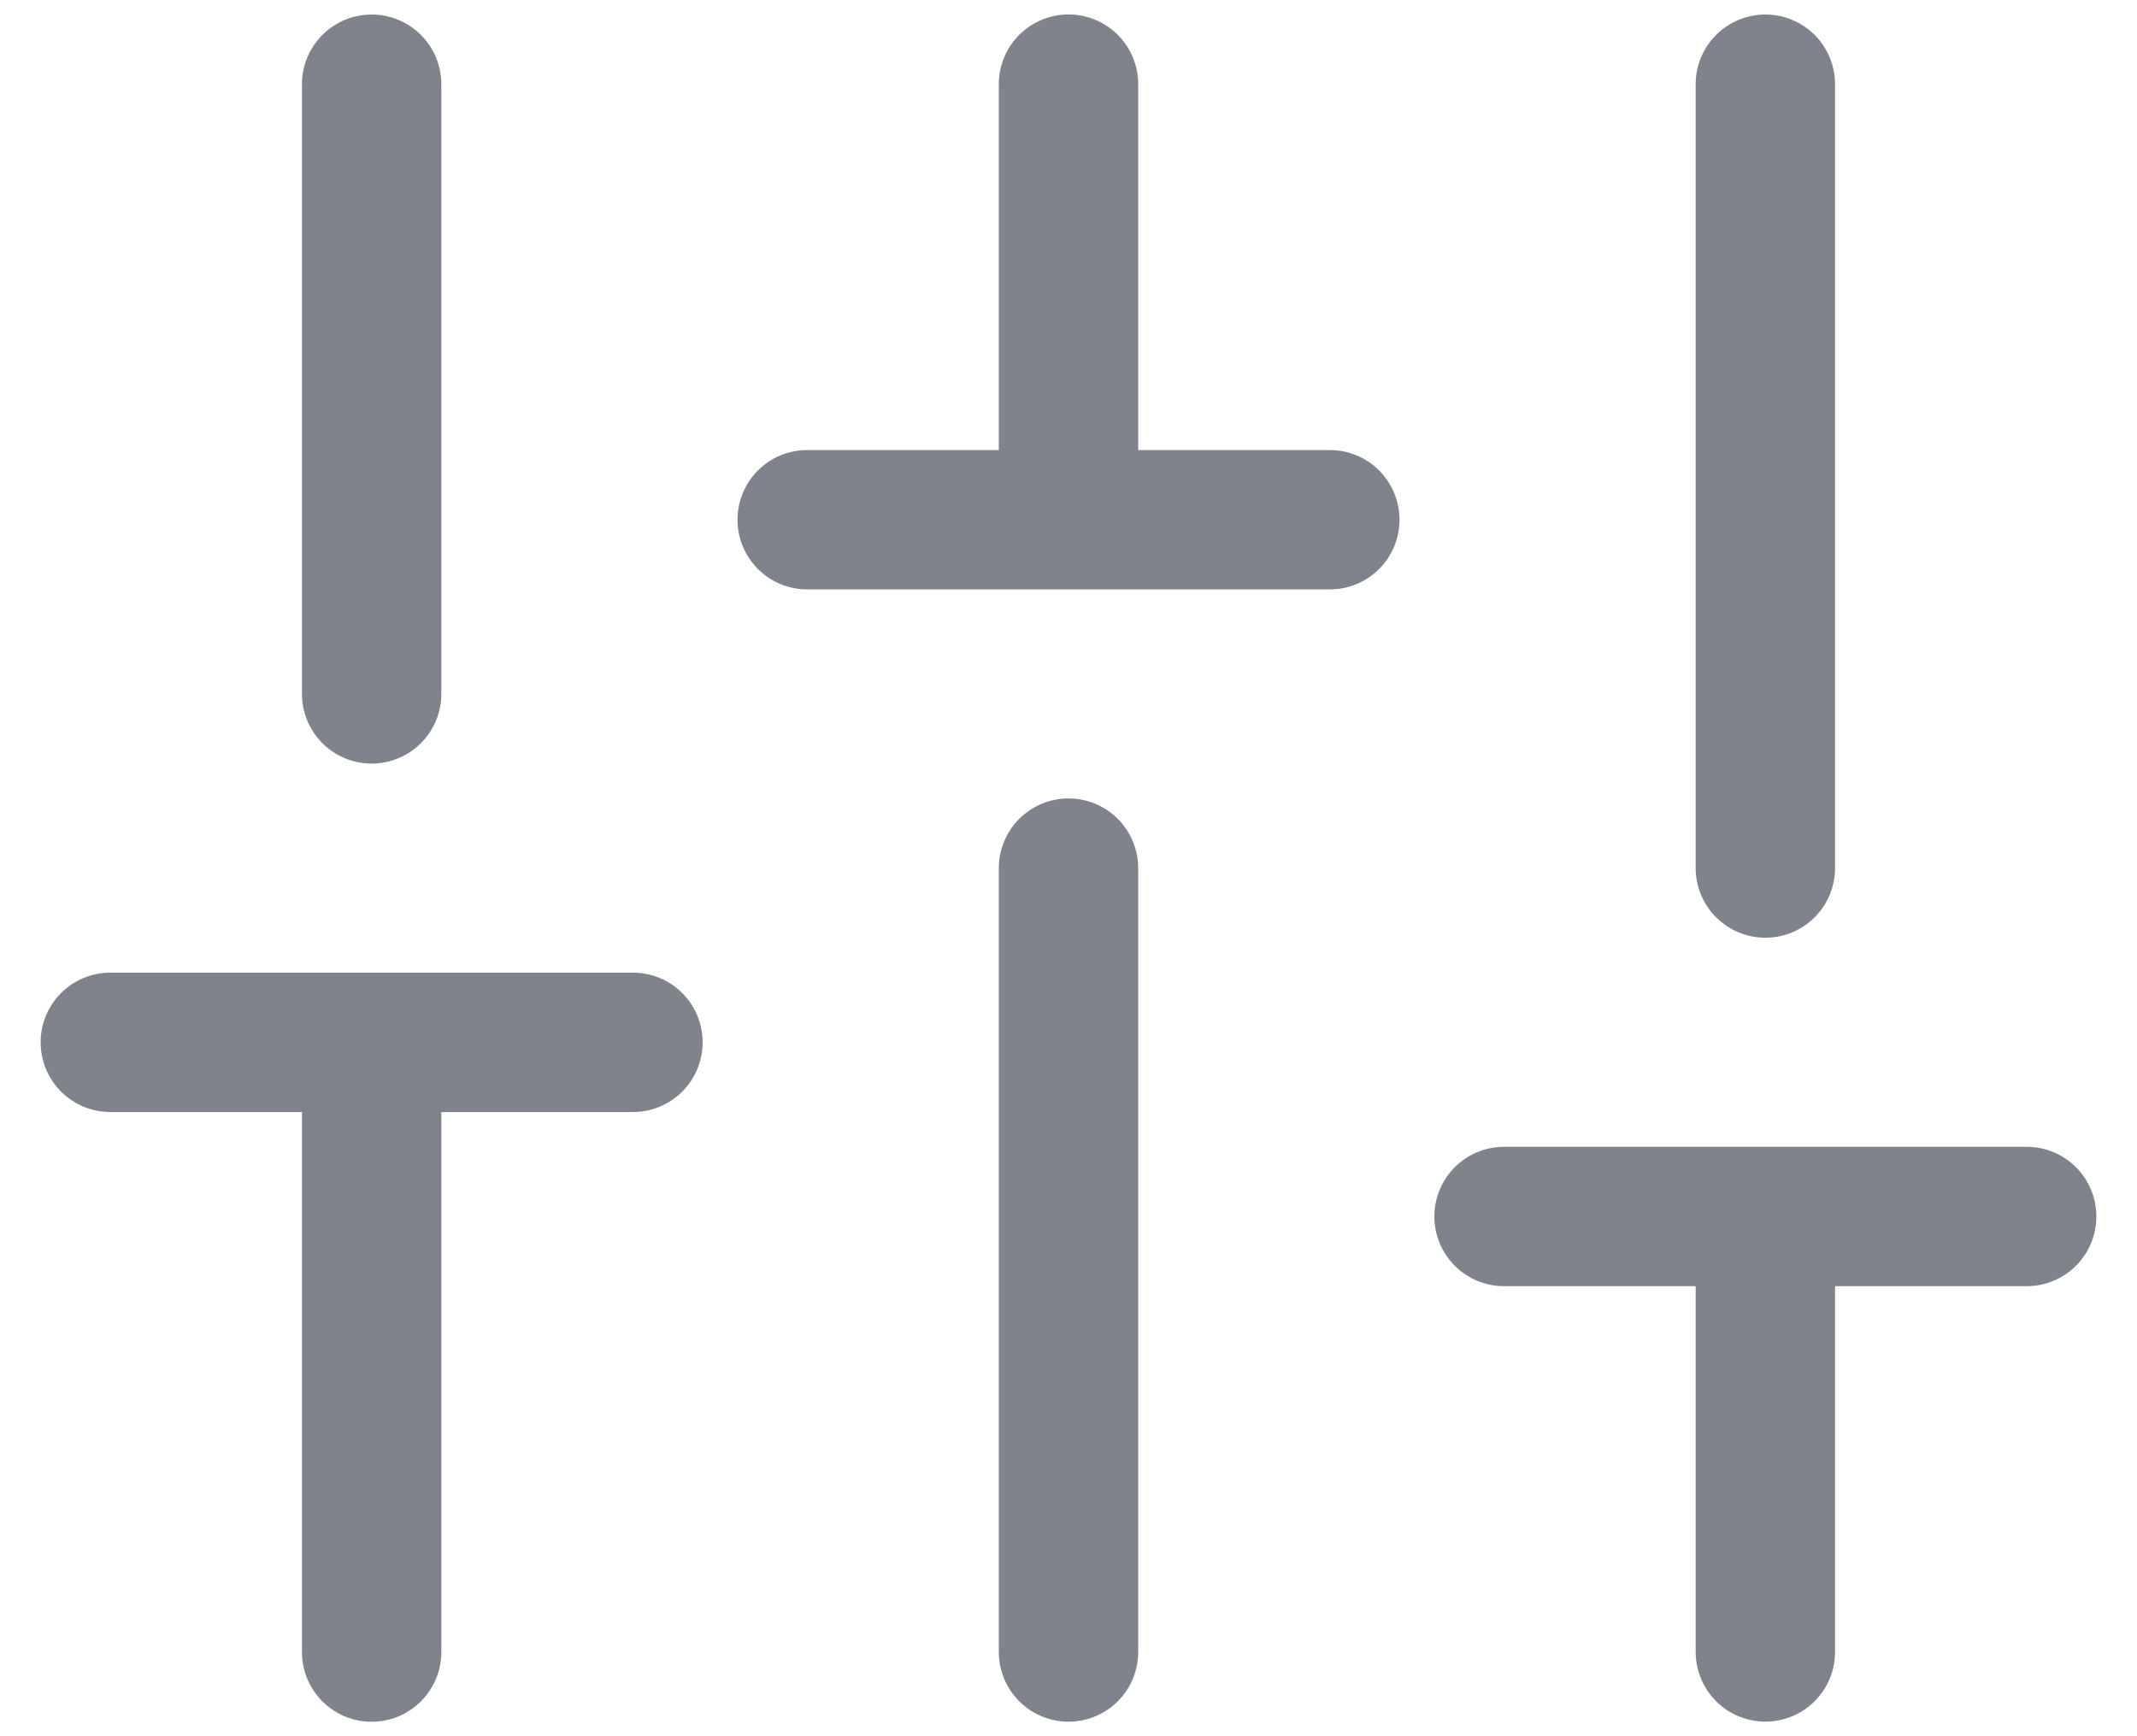 <svg width="32" height="26" fill="none" xmlns="http://www.w3.org/2000/svg"><path d="M5.565 24.74v-9.131m0-5.218v-9.13M16 24.739V13m0-5.217V1.26m10.435 23.478v-6.521m0-5.218V1.261M1.652 15.609h7.826m2.609-7.826h7.826m2.609 10.434h7.826" stroke="#7F838C" stroke-width="2.087" stroke-linecap="round" stroke-linejoin="round"/></svg>